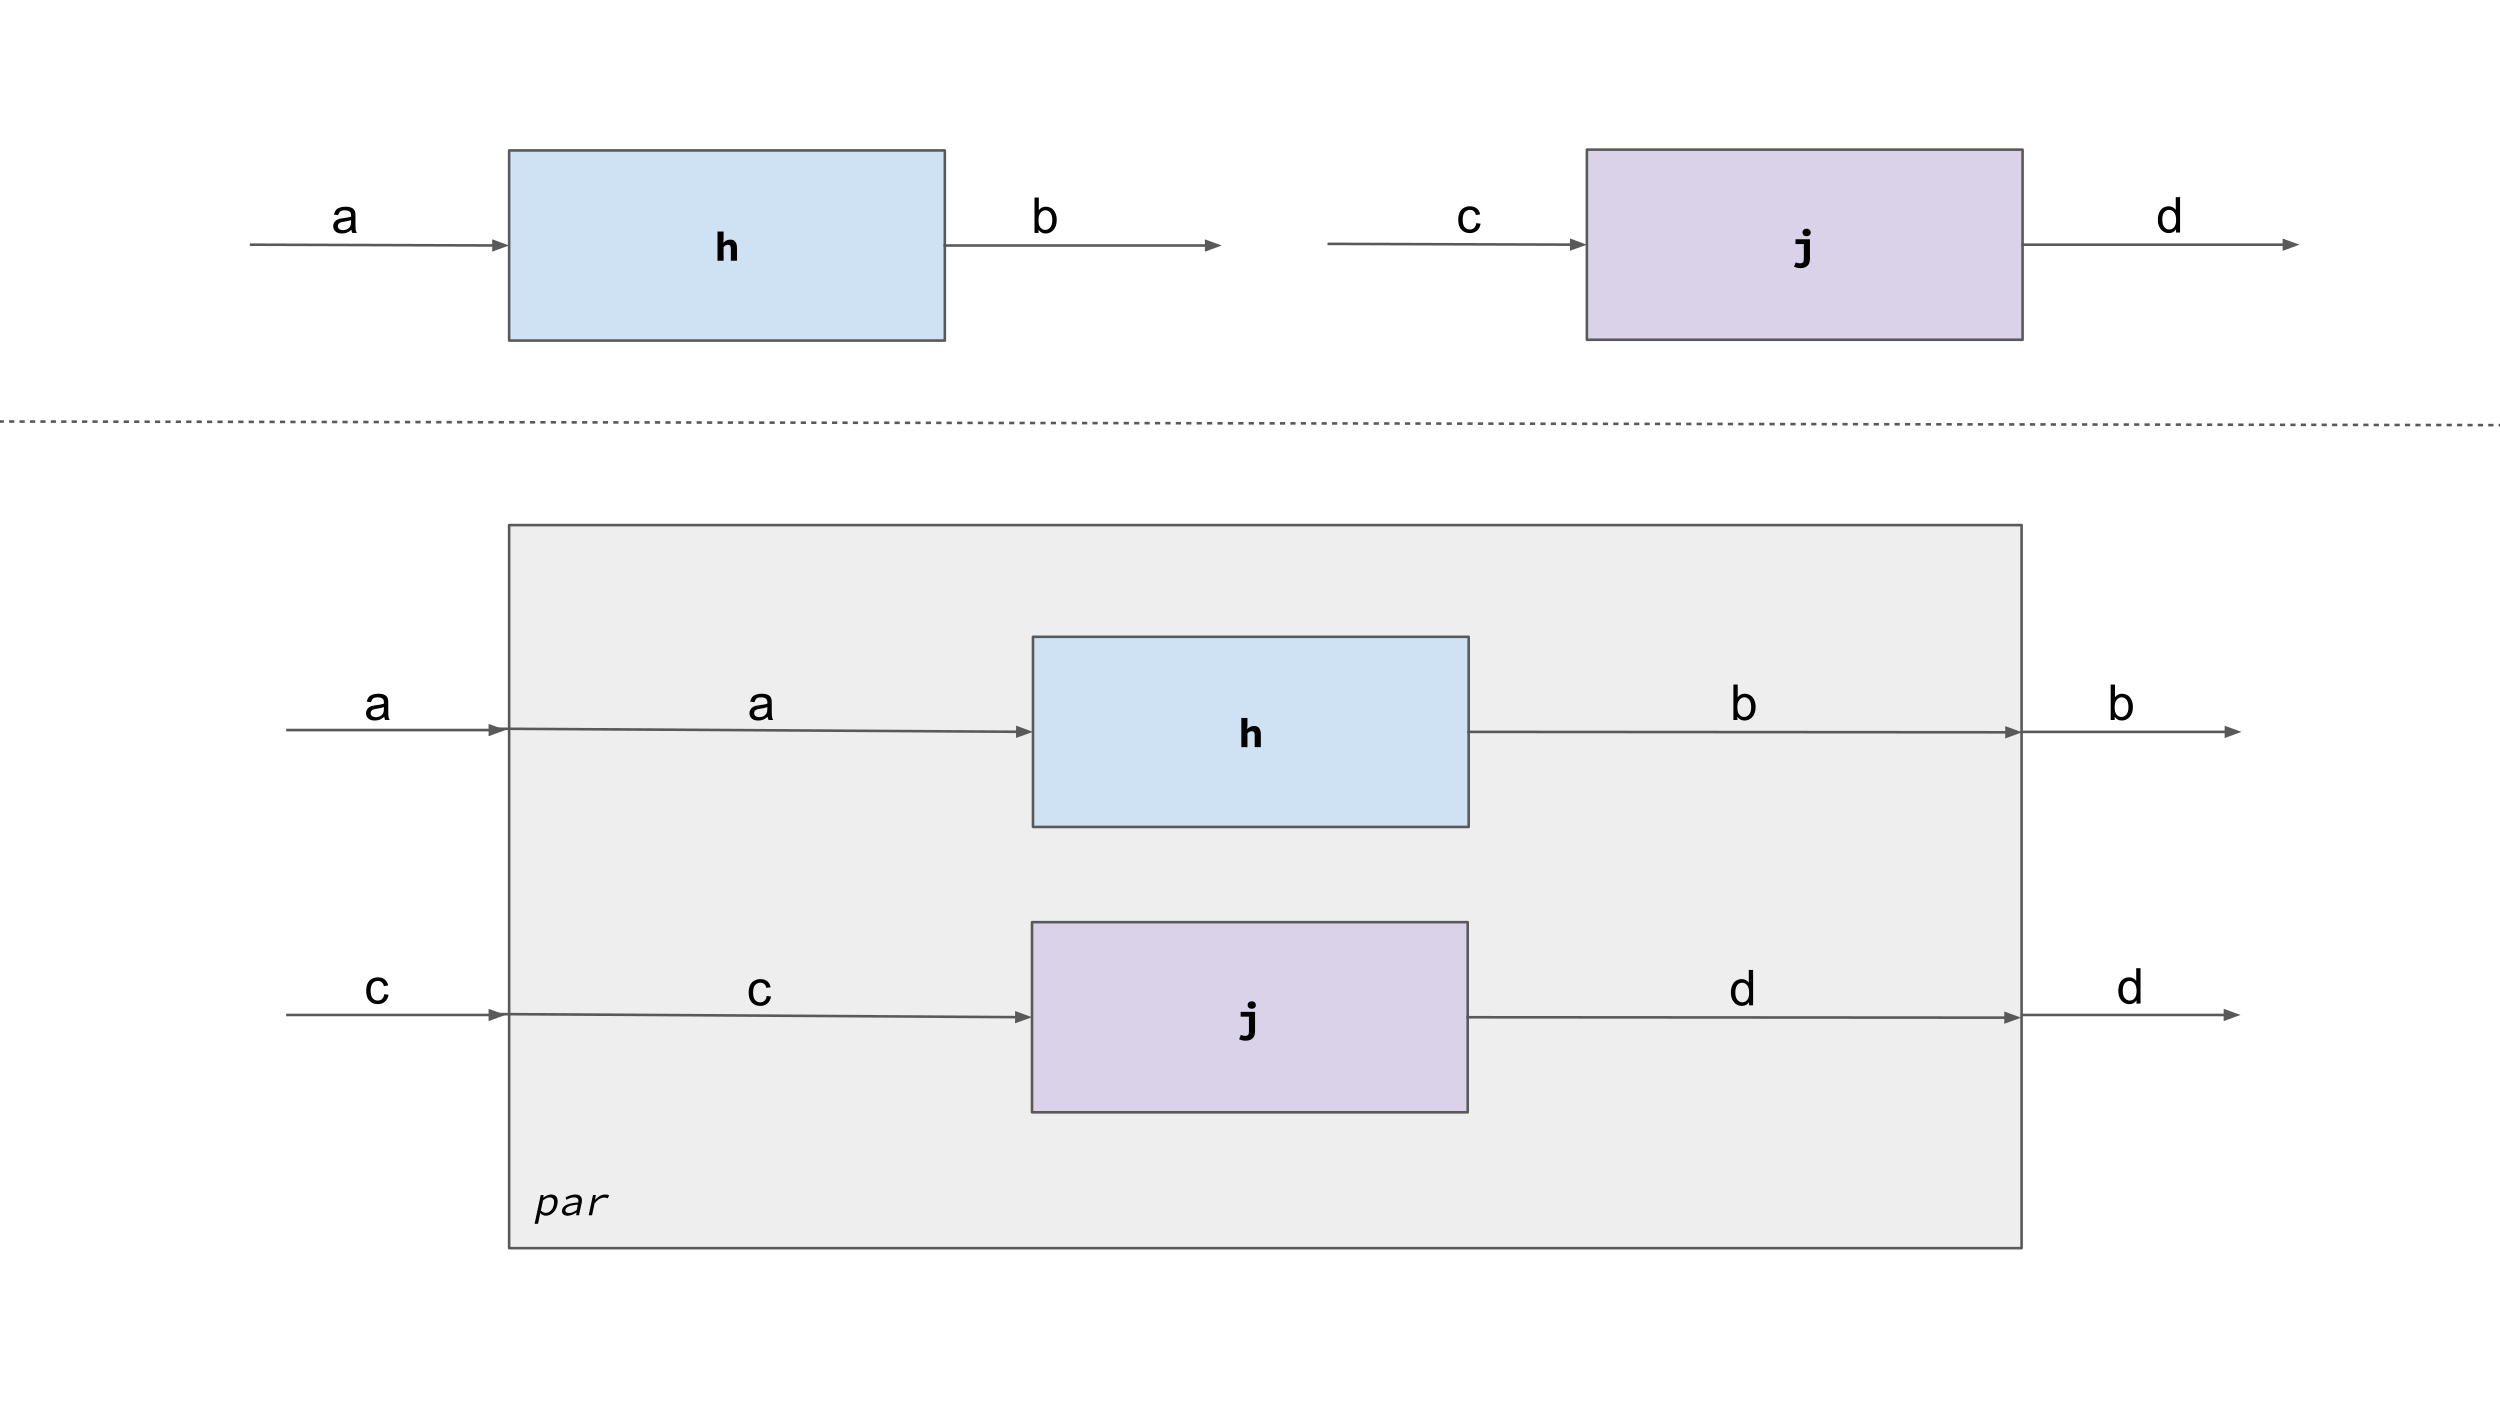 <?xml version="1.0" standalone="yes"?>

<svg version="1.1" viewBox="0.0 0.0 960.0 540.0" fill="none" stroke="none" stroke-linecap="square" stroke-miterlimit="10" xmlns="http://www.w3.org/2000/svg" xmlns:xlink="http://www.w3.org/1999/xlink"><rect x="0.0" y="0.0" width="960.0" height="540.0" fill="#808080" stroke="none"/><clipPath id="g2549d28fde_0_52.0"><path d="m0 0l960.0 0l0 540.0l-960.0 0l0 -540.0z" clip-rule="nonzero"></path></clipPath><g clip-path="url(#g2549d28fde_0_52.0)"><path fill="#ffffff" d="m0 0l960.0 0l0 540.0l-960.0 0z" fill-rule="evenodd"></path><path fill="#cfe2f3" d="m195.508 57.771l167.307 0l0 73.008l-167.307 0z" fill-rule="evenodd"></path><path stroke="#595959" stroke-width="1.0" stroke-linejoin="round" stroke-linecap="butt" d="m195.508 57.771l167.307 0l0 73.008l-167.307 0z" fill-rule="evenodd"></path><path fill="#000000" d="m275.517 88.916l2.344 0l0 2.75l-0.125 1.531q0.234 -0.234 0.516 -0.438q0.281 -0.219 0.609 -0.391q0.328 -0.172 0.719 -0.266q0.391 -0.094 0.844 -0.094q1.344 0 1.953 0.859q0.625 0.859 0.625 2.375l0 4.891l-2.359 0l0 -4.594q0 -0.797 -0.25 -1.156q-0.25 -0.375 -0.906 -0.375q-0.484 0 -0.844 0.203q-0.359 0.203 -0.781 0.625l0 5.297l-2.344 0l0 -11.219z" fill-rule="nonzero"></path><path fill="#000000" fill-opacity="0.0" d="m96.421 93.96l99.087 0.315" fill-rule="evenodd"></path><path stroke="#595959" stroke-width="1.0" stroke-linejoin="round" stroke-linecap="butt" d="m96.421 93.96l93.087 0.296" fill-rule="evenodd"></path><path fill="#595959" stroke="#595959" stroke-width="1.0" stroke-linecap="butt" d="m189.502 95.908l4.543 -1.637l-4.533 -1.666z" fill-rule="evenodd"></path><path fill="#000000" fill-opacity="0.0" d="m362.815 94.275l106.362 0" fill-rule="evenodd"></path><path stroke="#595959" stroke-width="1.0" stroke-linejoin="round" stroke-linecap="butt" d="m362.815 94.275l100.362 0" fill-rule="evenodd"></path><path fill="#595959" stroke="#595959" stroke-width="1.0" stroke-linecap="butt" d="m463.177 95.927l4.538 -1.652l-4.538 -1.652z" fill-rule="evenodd"></path><path fill="#000000" fill-opacity="0.0" d="m118.262 62.527l29.512 0l0 31.496l-29.512 0z" fill-rule="evenodd"></path><path fill="#000000" d="m134.95 88.228q-0.938 0.797 -1.797 1.125q-0.859 0.312 -1.844 0.312q-1.609 0 -2.484 -0.781q-0.875 -0.797 -0.875 -2.031q0 -0.734 0.328 -1.328q0.328 -0.594 0.859 -0.953q0.531 -0.359 1.203 -0.547q0.5 -0.141 1.484 -0.25q2.031 -0.25 2.984 -0.578q0 -0.344 0 -0.438q0 -1.016 -0.469 -1.438q-0.641 -0.562 -1.906 -0.562q-1.172 0 -1.734 0.406q-0.562 0.406 -0.828 1.469l-1.641 -0.234q0.234 -1.047 0.734 -1.688q0.516 -0.641 1.469 -0.984q0.969 -0.359 2.25 -0.359q1.266 0 2.047 0.297q0.781 0.297 1.156 0.75q0.375 0.453 0.516 1.141q0.094 0.422 0.094 1.531l0 2.234q0 2.328 0.094 2.953q0.109 0.609 0.438 1.172l-1.75 0q-0.266 -0.516 -0.328 -1.219zm-0.141 -3.719q-0.906 0.359 -2.734 0.625q-1.031 0.141 -1.453 0.328q-0.422 0.188 -0.656 0.547q-0.234 0.359 -0.234 0.797q0 0.672 0.5 1.125q0.516 0.438 1.484 0.438q0.969 0 1.719 -0.422q0.75 -0.438 1.109 -1.156q0.266 -0.578 0.266 -1.672l0 -0.609z" fill-rule="nonzero"></path><path fill="#000000" fill-opacity="0.0" d="m387.002 62.527l29.512 0l0 31.496l-29.512 0z" fill-rule="evenodd"></path><path fill="#000000" d="m398.799 89.447l-1.547 0l0 -13.594l1.656 0l0 4.844q1.062 -1.328 2.703 -1.328q0.906 0 1.719 0.375q0.812 0.359 1.328 1.031q0.531 0.656 0.828 1.594q0.297 0.938 0.297 2.0q0 2.531 -1.25 3.922q-1.25 1.375 -3.0 1.375q-1.75 0 -2.734 -1.453l0 1.234zm-0.016 -5.0q0 1.766 0.469 2.562q0.797 1.281 2.141 1.281q1.094 0 1.891 -0.938q0.797 -0.953 0.797 -2.844q0 -1.922 -0.766 -2.844q-0.766 -0.922 -1.844 -0.922q-1.094 0 -1.891 0.953q-0.797 0.953 -0.797 2.75z" fill-rule="nonzero"></path><path fill="#d9d2e9" d="m609.365 57.457l167.307 0l0 73.008l-167.307 0z" fill-rule="evenodd"></path><path stroke="#595959" stroke-width="1.0" stroke-linejoin="round" stroke-linecap="butt" d="m609.365 57.457l167.307 0l0 73.008l-167.307 0z" fill-rule="evenodd"></path><path fill="#000000" d="m689.484 91.884l5.531 0l0 7.453q0 0.719 -0.172 1.375q-0.156 0.656 -0.594 1.156q-0.422 0.5 -1.141 0.797q-0.703 0.297 -1.766 0.297q-0.734 0 -1.344 -0.156q-0.594 -0.156 -1.109 -0.391l0.688 -1.688q0.484 0.234 0.875 0.312q0.391 0.078 0.734 0.078q0.859 0 1.172 -0.406q0.312 -0.406 0.312 -1.281l0 -5.703l-3.188 0l0 -1.844zm4.25 -1.172q-0.688 0 -1.125 -0.375q-0.438 -0.391 -0.438 -1.047q0 -0.656 0.438 -1.062q0.438 -0.406 1.125 -0.406q0.688 0 1.125 0.406q0.453 0.406 0.453 1.062q0 0.656 -0.453 1.047q-0.438 0.375 -1.125 0.375z" fill-rule="nonzero"></path><path fill="#000000" fill-opacity="0.0" d="m510.278 93.646l99.087 0.315" fill-rule="evenodd"></path><path stroke="#595959" stroke-width="1.0" stroke-linejoin="round" stroke-linecap="butt" d="m510.278 93.646l93.087 0.296" fill-rule="evenodd"></path><path fill="#595959" stroke="#595959" stroke-width="1.0" stroke-linecap="butt" d="m603.36 95.594l4.543 -1.637l-4.533 -1.666z" fill-rule="evenodd"></path><path fill="#000000" fill-opacity="0.0" d="m776.672 93.961l106.362 0" fill-rule="evenodd"></path><path stroke="#595959" stroke-width="1.0" stroke-linejoin="round" stroke-linecap="butt" d="m776.672 93.961l100.362 0" fill-rule="evenodd"></path><path fill="#595959" stroke="#595959" stroke-width="1.0" stroke-linecap="butt" d="m877.034 95.613l4.538 -1.652l-4.538 -1.652z" fill-rule="evenodd"></path><path fill="#000000" fill-opacity="0.0" d="m550.217 62.371l29.512 0l0 31.496l-29.512 0z" fill-rule="evenodd"></path><path fill="#000000" d="m566.904 85.681l1.641 0.219q-0.266 1.688 -1.375 2.656q-1.109 0.953 -2.734 0.953q-2.016 0 -3.25 -1.312q-1.219 -1.328 -1.219 -3.797q0 -1.594 0.516 -2.781q0.531 -1.203 1.609 -1.797q1.094 -0.609 2.359 -0.609q1.609 0 2.625 0.812q1.016 0.812 1.312 2.312l-1.625 0.25q-0.234 -1.0 -0.828 -1.5q-0.594 -0.5 -1.422 -0.5q-1.266 0 -2.062 0.906q-0.781 0.906 -0.781 2.859q0 1.984 0.766 2.891q0.766 0.891 1.984 0.891q0.984 0 1.641 -0.594q0.656 -0.609 0.844 -1.859z" fill-rule="nonzero"></path><path fill="#000000" fill-opacity="0.0" d="m818.957 62.371l29.512 0l0 31.496l-29.512 0z" fill-rule="evenodd"></path><path fill="#000000" d="m835.598 89.291l0 -1.25q-0.938 1.469 -2.75 1.469q-1.172 0 -2.172 -0.641q-0.984 -0.656 -1.531 -1.812q-0.531 -1.172 -0.531 -2.688q0 -1.469 0.484 -2.672q0.5 -1.203 1.469 -1.844q0.984 -0.641 2.203 -0.641q0.891 0 1.578 0.375q0.703 0.375 1.141 0.984l0 -4.875l1.656 0l0 13.594l-1.547 0zm-5.281 -4.922q0 1.891 0.797 2.828q0.812 0.938 1.891 0.938q1.094 0 1.859 -0.891q0.766 -0.891 0.766 -2.734q0 -2.016 -0.781 -2.953q-0.781 -0.953 -1.922 -0.953q-1.109 0 -1.859 0.906q-0.75 0.906 -0.75 2.859z" fill-rule="nonzero"></path><path fill="#eeeeee" d="m195.507 201.627l580.787 0l0 277.669l-580.787 0z" fill-rule="evenodd"></path><path stroke="#595959" stroke-width="1.0" stroke-linejoin="round" stroke-linecap="butt" d="m195.507 201.627l580.787 0l0 277.669l-580.787 0z" fill-rule="evenodd"></path><path fill="#000000" d="m207.163 467.313l-0.562 2.625l-1.312 0l2.359 -11.062l1.094 0l-0.109 1.0l0.047 0q0.656 -0.516 1.438 -0.844q0.781 -0.344 1.5 -0.344q0.781 0 1.328 0.281q0.547 0.281 0.844 0.797q0.297 0.516 0.344 1.25q0.062 0.734 -0.141 1.641q-0.203 0.984 -0.656 1.766q-0.453 0.781 -1.062 1.328q-0.594 0.531 -1.297 0.812q-0.703 0.281 -1.406 0.281q-0.547 0 -1.125 -0.266q-0.562 -0.266 -1.0 -0.734l-0.281 1.469zm0.531 -2.484q0.453 0.5 0.969 0.719q0.516 0.203 0.906 0.203q1.062 0 1.906 -0.812q0.859 -0.828 1.156 -2.281q0.141 -0.641 0.125 -1.172q0 -0.531 -0.188 -0.906q-0.188 -0.375 -0.578 -0.578q-0.375 -0.203 -0.938 -0.203q-0.516 0 -1.156 0.281q-0.641 0.281 -1.375 0.875l-0.828 3.875zm8.131 -0.188q0.141 -0.656 0.562 -1.141q0.422 -0.484 1.172 -0.844q0.75 -0.359 1.859 -0.578q1.125 -0.219 2.656 -0.344q0.062 -0.406 0.031 -0.75q-0.031 -0.359 -0.219 -0.625q-0.188 -0.266 -0.547 -0.422q-0.344 -0.156 -0.906 -0.156q-0.766 0 -1.547 0.297q-0.766 0.297 -1.375 0.625l-0.328 -0.891q0.344 -0.203 0.766 -0.391q0.438 -0.203 0.906 -0.359q0.484 -0.172 1.0 -0.266q0.516 -0.109 1.031 -0.109q1.594 0 2.188 0.875q0.594 0.875 0.281 2.328l-1.016 4.766l-1.062 0l0.109 -1.062l-0.047 0q-0.766 0.516 -1.641 0.891q-0.875 0.359 -1.703 0.359q-0.547 0 -1.0 -0.156q-0.438 -0.141 -0.734 -0.422q-0.297 -0.281 -0.422 -0.688q-0.125 -0.406 -0.016 -0.938zm1.312 -0.094q-0.078 0.328 0.016 0.562q0.094 0.234 0.297 0.391q0.203 0.141 0.5 0.219q0.297 0.078 0.625 0.078q0.672 0 1.375 -0.297q0.719 -0.297 1.5 -0.859l0.438 -2.047q-1.25 0.094 -2.141 0.281q-0.875 0.172 -1.438 0.422q-0.547 0.234 -0.828 0.547q-0.266 0.312 -0.344 0.703zm10.569 -5.672l1.078 0l-0.281 1.844l0.047 0q0.812 -0.938 1.812 -1.484q1.0 -0.547 2.094 -0.547q0.422 0 0.766 0.078q0.359 0.062 0.703 0.25l-0.547 1.125q-0.375 -0.141 -0.656 -0.203q-0.266 -0.062 -0.734 -0.062q-0.875 0 -1.781 0.5q-0.906 0.5 -1.891 1.719l-0.969 4.562l-1.297 0l1.656 -7.781z" fill-rule="nonzero"></path><path fill="#cfe2f3" d="m396.664 244.539l167.307 0l0 73.008l-167.307 0z" fill-rule="evenodd"></path><path stroke="#595959" stroke-width="1.0" stroke-linejoin="round" stroke-linecap="butt" d="m396.664 244.539l167.307 0l0 73.008l-167.307 0z" fill-rule="evenodd"></path><path fill="#000000" d="m476.674 275.684l2.344 0l0 2.75l-0.125 1.531q0.234 -0.234 0.516 -0.438q0.281 -0.219 0.609 -0.391q0.328 -0.172 0.719 -0.266q0.391 -0.094 0.844 -0.094q1.344 0 1.953 0.859q0.625 0.859 0.625 2.375l0 4.891l-2.359 0l0 -4.594q0 -0.797 -0.25 -1.156q-0.25 -0.375 -0.906 -0.375q-0.484 0 -0.844 0.203q-0.359 0.203 -0.781 0.625l0 5.297l-2.344 0l0 -11.219z" fill-rule="nonzero"></path><path fill="#000000" fill-opacity="0.0" d="m110.395 280.346l83.717 0" fill-rule="evenodd"></path><path stroke="#595959" stroke-width="1.0" stroke-linejoin="round" stroke-linecap="butt" d="m110.395 280.346l77.717 0" fill-rule="evenodd"></path><path fill="#595959" stroke="#595959" stroke-width="1.0" stroke-linecap="butt" d="m188.112 281.998l4.538 -1.652l-4.538 -1.652z" fill-rule="evenodd"></path><path fill="#000000" fill-opacity="0.0" d="m776.294 281.044l84.472 0" fill-rule="evenodd"></path><path stroke="#595959" stroke-width="1.0" stroke-linejoin="round" stroke-linecap="butt" d="m776.294 281.044l78.472 0" fill-rule="evenodd"></path><path fill="#595959" stroke="#595959" stroke-width="1.0" stroke-linecap="butt" d="m854.766 282.695l4.538 -1.652l-4.538 -1.652z" fill-rule="evenodd"></path><path fill="#000000" fill-opacity="0.0" d="m563.971 281.043l212.535 0.157" fill-rule="evenodd"></path><path stroke="#595959" stroke-width="1.0" stroke-linejoin="round" stroke-linecap="butt" d="m563.971 281.043l206.536 0.153" fill-rule="evenodd"></path><path fill="#595959" stroke="#595959" stroke-width="1.0" stroke-linecap="butt" d="m770.505 282.847l4.539 -1.648l-4.537 -1.655z" fill-rule="evenodd"></path><path fill="#000000" fill-opacity="0.0" d="m189.073 279.814l207.591 1.228" fill-rule="evenodd"></path><path stroke="#595959" stroke-width="1.0" stroke-linejoin="round" stroke-linecap="butt" d="m189.073 279.814l201.591 1.193" fill-rule="evenodd"></path><path fill="#595959" stroke="#595959" stroke-width="1.0" stroke-linecap="butt" d="m390.654 282.659l4.548 -1.625l-4.528 -1.679z" fill-rule="evenodd"></path><path fill="#000000" fill-opacity="0.0" d="m110.395 389.741l83.717 0" fill-rule="evenodd"></path><path stroke="#595959" stroke-width="1.0" stroke-linejoin="round" stroke-linecap="butt" d="m110.395 389.741l77.717 0" fill-rule="evenodd"></path><path fill="#595959" stroke="#595959" stroke-width="1.0" stroke-linecap="butt" d="m188.112 391.393l4.538 -1.652l-4.538 -1.652z" fill-rule="evenodd"></path><path fill="#000000" fill-opacity="0.0" d="m776.671 389.741l83.716 0" fill-rule="evenodd"></path><path stroke="#595959" stroke-width="1.0" stroke-linejoin="round" stroke-linecap="butt" d="m776.671 389.741l77.717 0" fill-rule="evenodd"></path><path fill="#595959" stroke="#595959" stroke-width="1.0" stroke-linecap="butt" d="m854.388 391.393l4.538 -1.652l-4.538 -1.652z" fill-rule="evenodd"></path><path fill="#000000" fill-opacity="0.0" d="m130.867 249.548l29.512 0l0 31.496l-29.512 0z" fill-rule="evenodd"></path><path fill="#000000" d="m147.555 275.249q-0.938 0.797 -1.797 1.125q-0.859 0.312 -1.844 0.312q-1.609 0 -2.484 -0.781q-0.875 -0.797 -0.875 -2.031q0 -0.734 0.328 -1.328q0.328 -0.594 0.859 -0.953q0.531 -0.359 1.203 -0.547q0.5 -0.141 1.484 -0.25q2.031 -0.25 2.984 -0.578q0 -0.344 0 -0.438q0 -1.016 -0.469 -1.438q-0.641 -0.562 -1.906 -0.562q-1.172 0 -1.734 0.406q-0.562 0.406 -0.828 1.469l-1.641 -0.234q0.234 -1.047 0.734 -1.688q0.516 -0.641 1.469 -0.984q0.969 -0.359 2.25 -0.359q1.266 0 2.047 0.297q0.781 0.297 1.156 0.75q0.375 0.453 0.516 1.141q0.094 0.422 0.094 1.531l0 2.234q0 2.328 0.094 2.953q0.109 0.609 0.438 1.172l-1.75 0q-0.266 -0.516 -0.328 -1.219zm-0.141 -3.719q-0.906 0.359 -2.734 0.625q-1.031 0.141 -1.453 0.328q-0.422 0.188 -0.656 0.547q-0.234 0.359 -0.234 0.797q0 0.672 0.5 1.125q0.516 0.438 1.484 0.438q0.969 0 1.719 -0.422q0.75 -0.438 1.109 -1.156q0.266 -0.578 0.266 -1.672l0 -0.609z" fill-rule="nonzero"></path><path fill="#000000" fill-opacity="0.0" d="m800.253 249.548l29.512 0l0 31.496l-29.512 0z" fill-rule="evenodd"></path><path fill="#000000" d="m812.05 276.468l-1.547 0l0 -13.594l1.656 0l0 4.844q1.062 -1.328 2.703 -1.328q0.906 0 1.719 0.375q0.812 0.359 1.328 1.031q0.531 0.656 0.828 1.594q0.297 0.938 0.297 2.0q0 2.531 -1.25 3.922q-1.25 1.375 -3.0 1.375q-1.75 0 -2.734 -1.453l0 1.234zm-0.016 -5.0q0 1.766 0.469 2.562q0.797 1.281 2.141 1.281q1.094 0 1.891 -0.938q0.797 -0.953 0.797 -2.844q0 -1.922 -0.766 -2.844q-0.766 -0.922 -1.844 -0.922q-1.094 0 -1.891 0.953q-0.797 0.953 -0.797 2.75z" fill-rule="nonzero"></path><path fill="#000000" fill-opacity="0.0" d="m130.867 358.457l29.512 0l0 31.496l-29.512 0z" fill-rule="evenodd"></path><path fill="#000000" d="m147.555 381.768l1.641 0.219q-0.266 1.688 -1.375 2.656q-1.109 0.953 -2.734 0.953q-2.016 0 -3.25 -1.312q-1.219 -1.328 -1.219 -3.797q0 -1.594 0.516 -2.781q0.531 -1.203 1.609 -1.797q1.094 -0.609 2.359 -0.609q1.609 0 2.625 0.812q1.016 0.812 1.312 2.312l-1.625 0.25q-0.234 -1.0 -0.828 -1.5q-0.594 -0.5 -1.422 -0.5q-1.266 0 -2.062 0.906q-0.781 0.906 -0.781 2.859q0 1.984 0.766 2.891q0.766 0.891 1.984 0.891q0.984 0 1.641 -0.594q0.656 -0.609 0.844 -1.859z" fill-rule="nonzero"></path><path fill="#000000" fill-opacity="0.0" d="m803.773 358.457l29.512 0l0 31.496l-29.512 0z" fill-rule="evenodd"></path><path fill="#000000" d="m820.414 385.377l0 -1.25q-0.938 1.469 -2.75 1.469q-1.172 0 -2.172 -0.641q-0.984 -0.656 -1.531 -1.812q-0.531 -1.172 -0.531 -2.688q0 -1.469 0.484 -2.672q0.5 -1.203 1.469 -1.844q0.984 -0.641 2.203 -0.641q0.891 0 1.578 0.375q0.703 0.375 1.141 0.984l0 -4.875l1.656 0l0 13.594l-1.547 0zm-5.281 -4.922q0 1.891 0.797 2.828q0.812 0.938 1.891 0.938q1.094 0 1.859 -0.891q0.766 -0.891 0.766 -2.734q0 -2.016 -0.781 -2.953q-0.781 -0.953 -1.922 -0.953q-1.109 0 -1.859 0.906q-0.75 0.906 -0.75 2.859z" fill-rule="nonzero"></path><path fill="#000000" fill-opacity="0.0" d="m278.112 249.548l29.512 0l0 31.496l-29.512 0z" fill-rule="evenodd"></path><path fill="#000000" d="m294.799 275.249q-0.938 0.797 -1.797 1.125q-0.859 0.312 -1.844 0.312q-1.609 0 -2.484 -0.781q-0.875 -0.797 -0.875 -2.031q0 -0.734 0.328 -1.328q0.328 -0.594 0.859 -0.953q0.531 -0.359 1.203 -0.547q0.5 -0.141 1.484 -0.25q2.031 -0.25 2.984 -0.578q0 -0.344 0 -0.438q0 -1.016 -0.469 -1.438q-0.641 -0.562 -1.906 -0.562q-1.172 0 -1.734 0.406q-0.562 0.406 -0.828 1.469l-1.641 -0.234q0.234 -1.047 0.734 -1.688q0.516 -0.641 1.469 -0.984q0.969 -0.359 2.25 -0.359q1.266 0 2.047 0.297q0.781 0.297 1.156 0.75q0.375 0.453 0.516 1.141q0.094 0.422 0.094 1.531l0 2.234q0 2.328 0.094 2.953q0.109 0.609 0.438 1.172l-1.75 0q-0.266 -0.516 -0.328 -1.219zm-0.141 -3.719q-0.906 0.359 -2.734 0.625q-1.031 0.141 -1.453 0.328q-0.422 0.188 -0.656 0.547q-0.234 0.359 -0.234 0.797q0 0.672 0.5 1.125q0.516 0.438 1.484 0.438q0.969 0 1.719 -0.422q0.75 -0.438 1.109 -1.156q0.266 -0.578 0.266 -1.672l0 -0.609z" fill-rule="nonzero"></path><path fill="#000000" fill-opacity="0.0" d="m655.375 249.548l29.512 0l0 31.496l-29.512 0z" fill-rule="evenodd"></path><path fill="#000000" d="m667.172 276.468l-1.547 0l0 -13.594l1.656 0l0 4.844q1.062 -1.328 2.703 -1.328q0.906 0 1.719 0.375q0.812 0.359 1.328 1.031q0.531 0.656 0.828 1.594q0.297 0.938 0.297 2.0q0 2.531 -1.25 3.922q-1.25 1.375 -3.0 1.375q-1.75 0 -2.734 -1.453l0 1.234zm-0.016 -5.0q0 1.766 0.469 2.562q0.797 1.281 2.141 1.281q1.094 0 1.891 -0.938q0.797 -0.953 0.797 -2.844q0 -1.922 -0.766 -2.844q-0.766 -0.922 -1.844 -0.922q-1.094 0 -1.891 0.953q-0.797 0.953 -0.797 2.75z" fill-rule="nonzero"></path><path fill="#d9d2e9" d="m396.292 354.12l167.307 0l0 73.008l-167.307 0z" fill-rule="evenodd"></path><path stroke="#595959" stroke-width="1.0" stroke-linejoin="round" stroke-linecap="butt" d="m396.292 354.12l167.307 0l0 73.008l-167.307 0z" fill-rule="evenodd"></path><path fill="#000000" d="m476.411 388.547l5.531 0l0 7.453q0 0.719 -0.172 1.375q-0.156 0.656 -0.594 1.156q-0.422 0.5 -1.141 0.797q-0.703 0.297 -1.766 0.297q-0.734 0 -1.344 -0.156q-0.594 -0.156 -1.109 -0.391l0.688 -1.688q0.484 0.234 0.875 0.312q0.391 0.078 0.734 0.078q0.859 0 1.172 -0.406q0.312 -0.406 0.312 -1.281l0 -5.703l-3.188 0l0 -1.844zm4.25 -1.172q-0.688 0 -1.125 -0.375q-0.438 -0.391 -0.438 -1.047q0 -0.656 0.438 -1.062q0.438 -0.406 1.125 -0.406q0.688 0 1.125 0.406q0.453 0.406 0.453 1.062q0 0.656 -0.453 1.047q-0.438 0.375 -1.125 0.375z" fill-rule="nonzero"></path><path fill="#000000" fill-opacity="0.0" d="m563.599 390.624l212.535 0.157" fill-rule="evenodd"></path><path stroke="#595959" stroke-width="1.0" stroke-linejoin="round" stroke-linecap="butt" d="m563.599 390.624l206.535 0.153" fill-rule="evenodd"></path><path fill="#595959" stroke="#595959" stroke-width="1.0" stroke-linecap="butt" d="m770.133 392.429l4.539 -1.648l-4.537 -1.655z" fill-rule="evenodd"></path><path fill="#000000" fill-opacity="0.0" d="m188.701 389.396l207.591 1.228" fill-rule="evenodd"></path><path stroke="#595959" stroke-width="1.0" stroke-linejoin="round" stroke-linecap="butt" d="m188.701 389.396l201.591 1.193" fill-rule="evenodd"></path><path fill="#595959" stroke="#595959" stroke-width="1.0" stroke-linecap="butt" d="m390.282 392.24l4.548 -1.625l-4.528 -1.679z" fill-rule="evenodd"></path><path fill="#000000" fill-opacity="0.0" d="m277.739 359.129l29.512 0l0 31.496l-29.512 0z" fill-rule="evenodd"></path><path fill="#000000" d="m294.427 382.44l1.641 0.219q-0.266 1.688 -1.375 2.656q-1.109 0.953 -2.734 0.953q-2.016 0 -3.25 -1.312q-1.219 -1.328 -1.219 -3.797q0 -1.594 0.516 -2.781q0.531 -1.203 1.609 -1.797q1.094 -0.609 2.359 -0.609q1.609 0 2.625 0.812q1.016 0.812 1.312 2.312l-1.625 0.25q-0.234 -1.0 -0.828 -1.5q-0.594 -0.5 -1.422 -0.5q-1.266 0 -2.062 0.906q-0.781 0.906 -0.781 2.859q0 1.984 0.766 2.891q0.766 0.891 1.984 0.891q0.984 0 1.641 -0.594q0.656 -0.609 0.844 -1.859z" fill-rule="nonzero"></path><path fill="#000000" fill-opacity="0.0" d="m655.003 359.129l29.512 0l0 31.496l-29.512 0z" fill-rule="evenodd"></path><path fill="#000000" d="m671.644 386.049l0 -1.25q-0.938 1.469 -2.75 1.469q-1.172 0 -2.172 -0.641q-0.984 -0.656 -1.531 -1.812q-0.531 -1.172 -0.531 -2.688q0 -1.469 0.484 -2.672q0.5 -1.203 1.469 -1.844q0.984 -0.641 2.203 -0.641q0.891 0 1.578 0.375q0.703 0.375 1.141 0.984l0 -4.875l1.656 0l0 13.594l-1.547 0zm-5.281 -4.922q0 1.891 0.797 2.828q0.812 0.938 1.891 0.938q1.094 0 1.859 -0.891q0.766 -0.891 0.766 -2.734q0 -2.016 -0.781 -2.953q-0.781 -0.953 -1.922 -0.953q-1.109 0 -1.859 0.906q-0.75 0.906 -0.75 2.859z" fill-rule="nonzero"></path><path fill="#000000" fill-opacity="0.0" d="m0 161.86l960.693 1.386" fill-rule="evenodd"></path><path stroke="#595959" stroke-width="1.0" stroke-linejoin="round" stroke-linecap="butt" stroke-dasharray="1.0,3.0" d="m0 161.86l960.693 1.386" fill-rule="evenodd"></path></g></svg>

